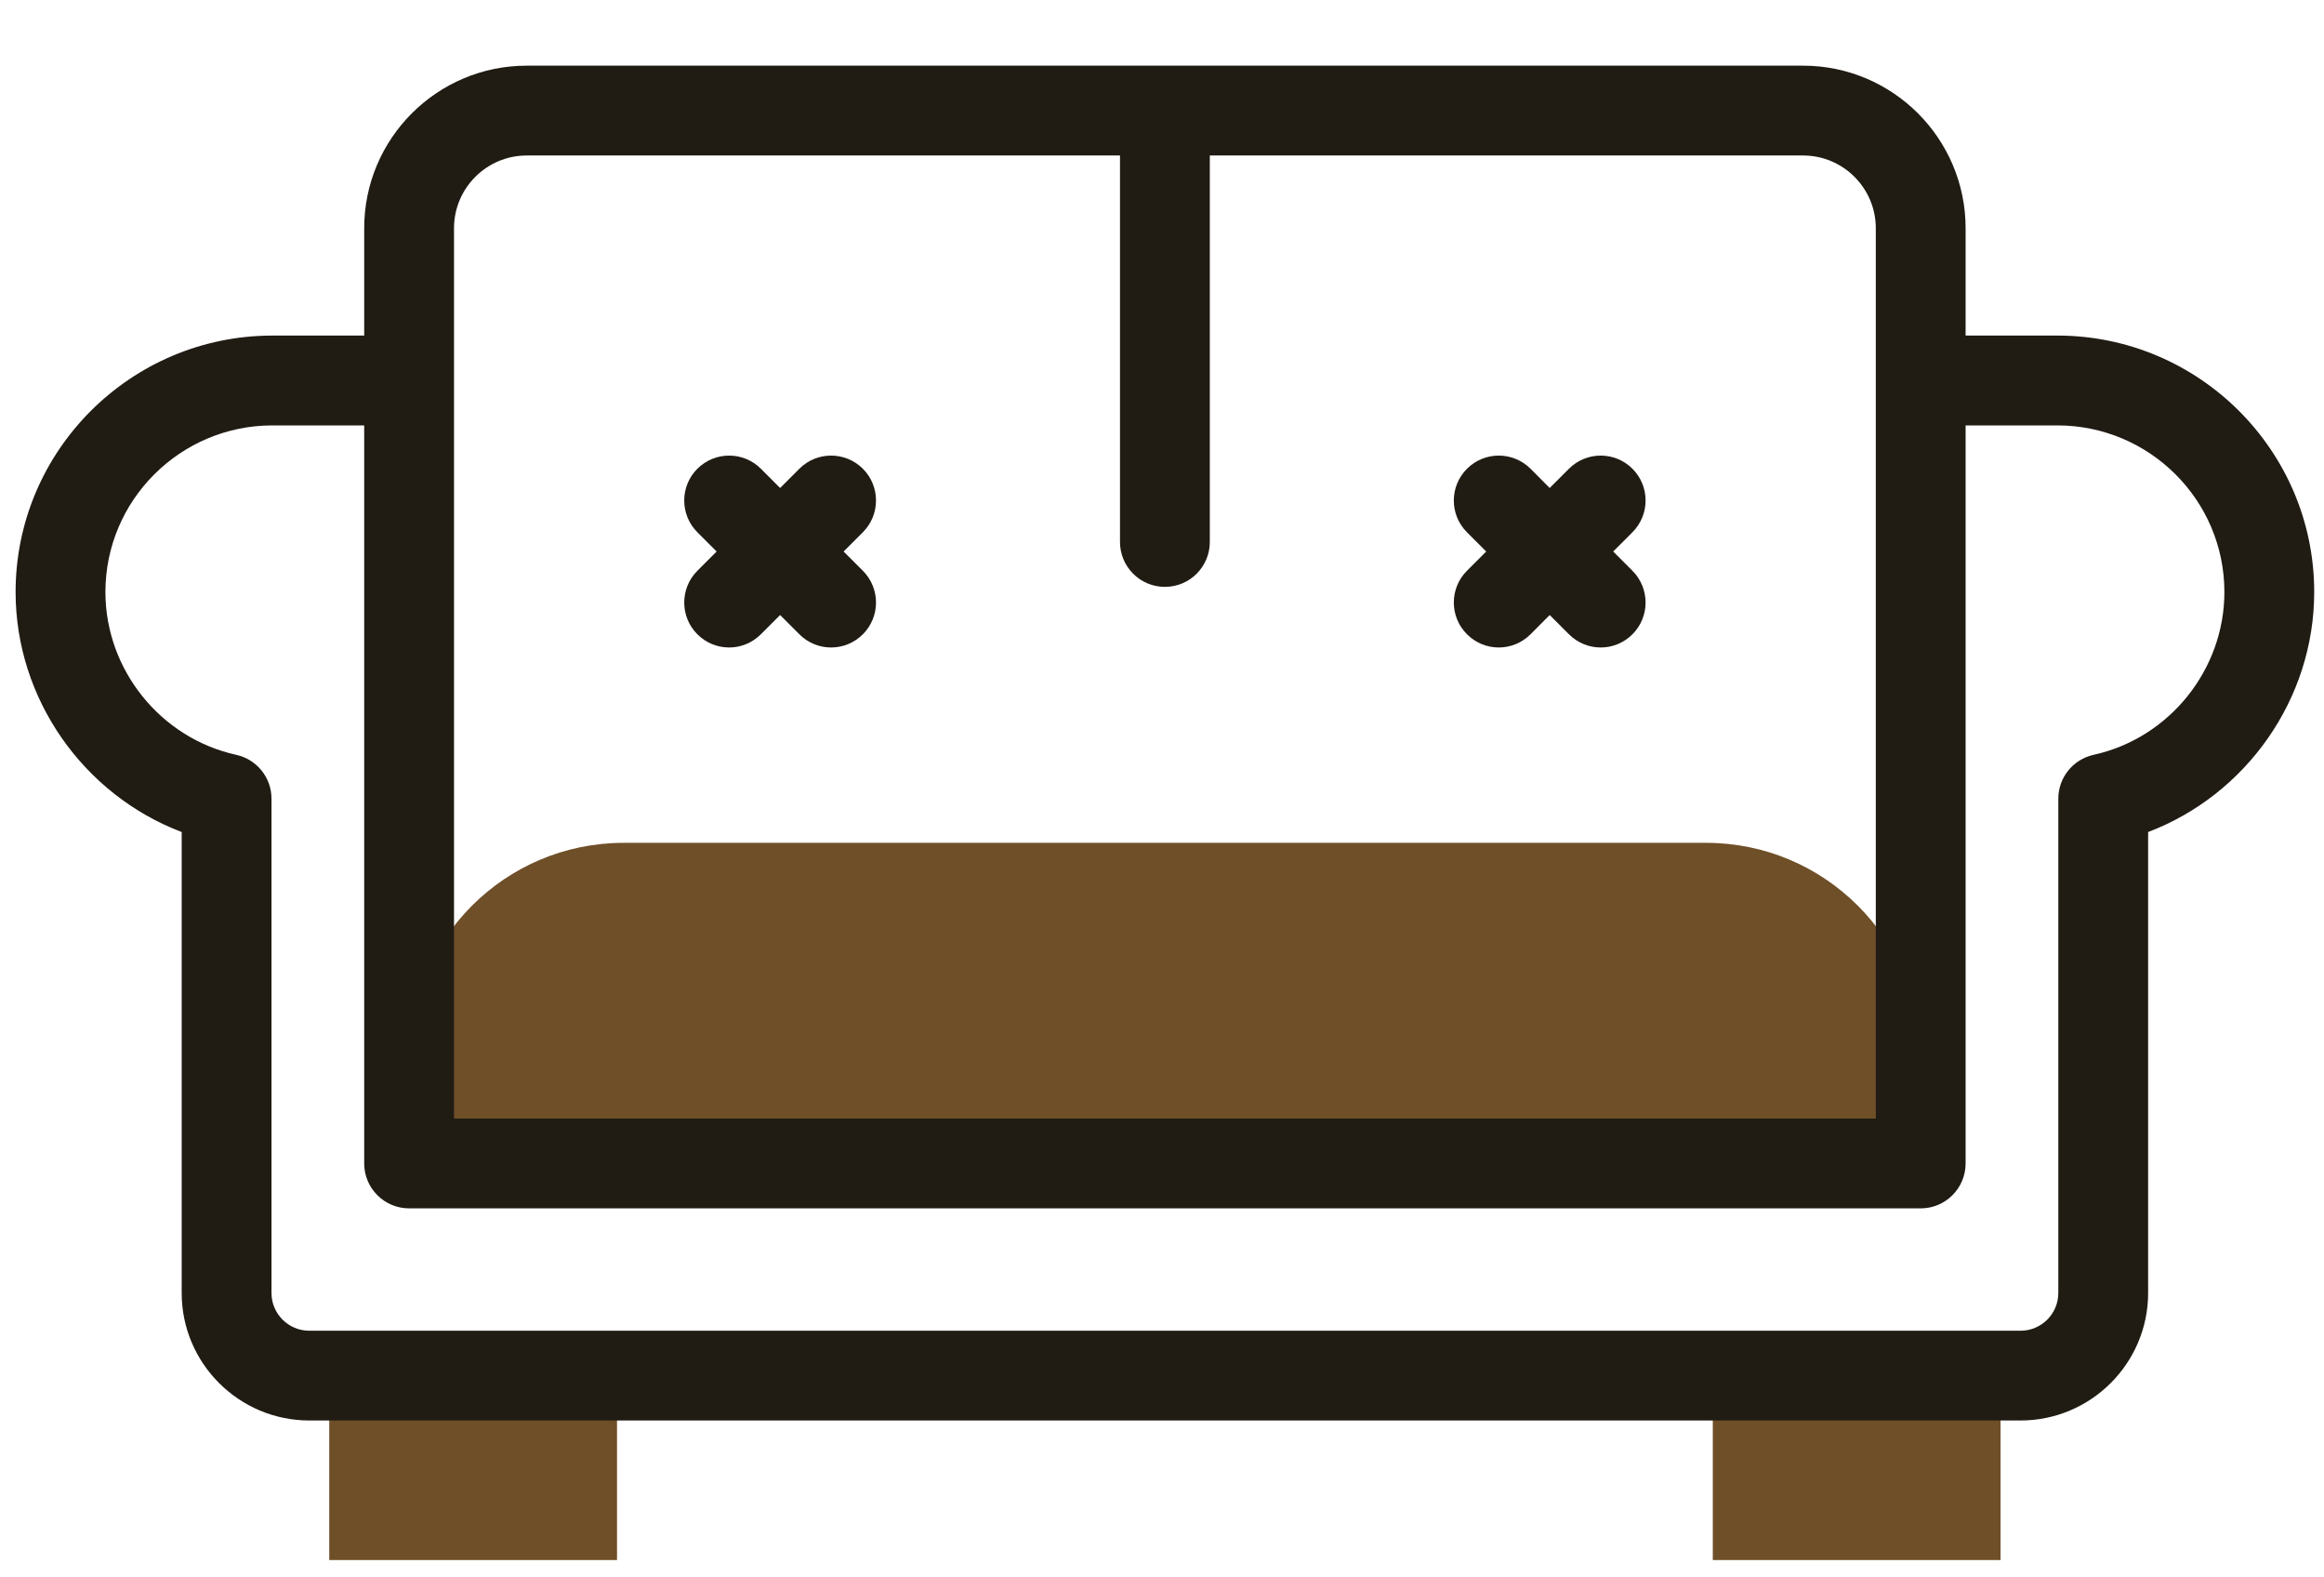 <svg width="28" height="19" viewBox="0 0 28 19" fill="none" xmlns="http://www.w3.org/2000/svg">
<path d="M20.636 16.569H24.103V18.791H20.636V16.569Z" fill="#6F4F28"/>
<path d="M3.967 16.569H7.434V18.791H3.967V16.569Z" fill="#6F4F28"/>
<path d="M23.141 14.014H4.929V12.737C4.929 11.309 6.087 10.152 7.515 10.152H20.555C21.983 10.152 23.141 11.309 23.141 12.737V14.014H23.141Z" fill="#6F4F28"/>
<path d="M24.787 4.042H23.682V2.749C23.682 1.669 22.803 0.791 21.724 0.791H6.346C5.266 0.791 4.388 1.669 4.388 2.749V4.042H3.283C1.577 4.042 0.188 5.428 0.188 7.131C0.188 8.42 1.007 9.573 2.189 10.022V15.574C2.189 16.421 2.879 17.11 3.727 17.11H24.343C25.191 17.11 25.881 16.421 25.881 15.574V10.022C27.063 9.573 27.882 8.42 27.882 7.131C27.882 5.428 26.493 4.042 24.787 4.042V4.042ZM5.47 2.749C5.47 2.266 5.863 1.873 6.346 1.873H13.494V6.528C13.494 6.827 13.736 7.069 14.035 7.069C14.334 7.069 14.576 6.827 14.576 6.528V1.873H21.724C22.207 1.873 22.6 2.266 22.6 2.749V13.473H5.47V2.749ZM25.224 9.092C24.976 9.147 24.799 9.366 24.799 9.62V15.574C24.799 15.825 24.595 16.029 24.343 16.029H3.727C3.475 16.029 3.271 15.825 3.271 15.574V9.62C3.271 9.366 3.094 9.147 2.846 9.092C1.933 8.891 1.27 8.066 1.27 7.131C1.27 6.024 2.173 5.124 3.283 5.124H4.388V14.014C4.388 14.313 4.631 14.555 4.929 14.555H23.141C23.439 14.555 23.682 14.313 23.682 14.014V5.124H24.787C25.897 5.124 26.8 6.024 26.8 7.131C26.8 8.066 26.137 8.891 25.224 9.092Z" fill="#201B13"/>
<path d="M17.675 7.64C17.78 7.746 17.919 7.799 18.057 7.799C18.196 7.799 18.334 7.746 18.44 7.64L18.671 7.408L18.903 7.64C19.009 7.746 19.147 7.799 19.286 7.799C19.424 7.799 19.562 7.746 19.668 7.64C19.879 7.429 19.879 7.087 19.668 6.875L19.436 6.643L19.668 6.411C19.879 6.2 19.879 5.857 19.668 5.646C19.457 5.435 19.114 5.435 18.903 5.646L18.671 5.878L18.44 5.646C18.228 5.435 17.886 5.435 17.675 5.646C17.463 5.857 17.463 6.2 17.674 6.411L17.906 6.643L17.674 6.875C17.463 7.087 17.463 7.429 17.675 7.64V7.64Z" fill="#201B13"/>
<path d="M8.402 7.64C8.508 7.746 8.646 7.799 8.785 7.799C8.923 7.799 9.061 7.746 9.167 7.64L9.399 7.408L9.631 7.64C9.736 7.746 9.875 7.799 10.013 7.799C10.152 7.799 10.29 7.746 10.396 7.64C10.607 7.429 10.607 7.087 10.396 6.875L10.164 6.643L10.396 6.411C10.607 6.2 10.607 5.857 10.396 5.646C10.184 5.435 9.842 5.435 9.631 5.646L9.399 5.878L9.167 5.646C8.956 5.435 8.614 5.435 8.402 5.646C8.191 5.857 8.191 6.2 8.402 6.411L8.634 6.643L8.402 6.875C8.191 7.087 8.191 7.429 8.402 7.64Z" fill="#201B13"/>
</svg>

